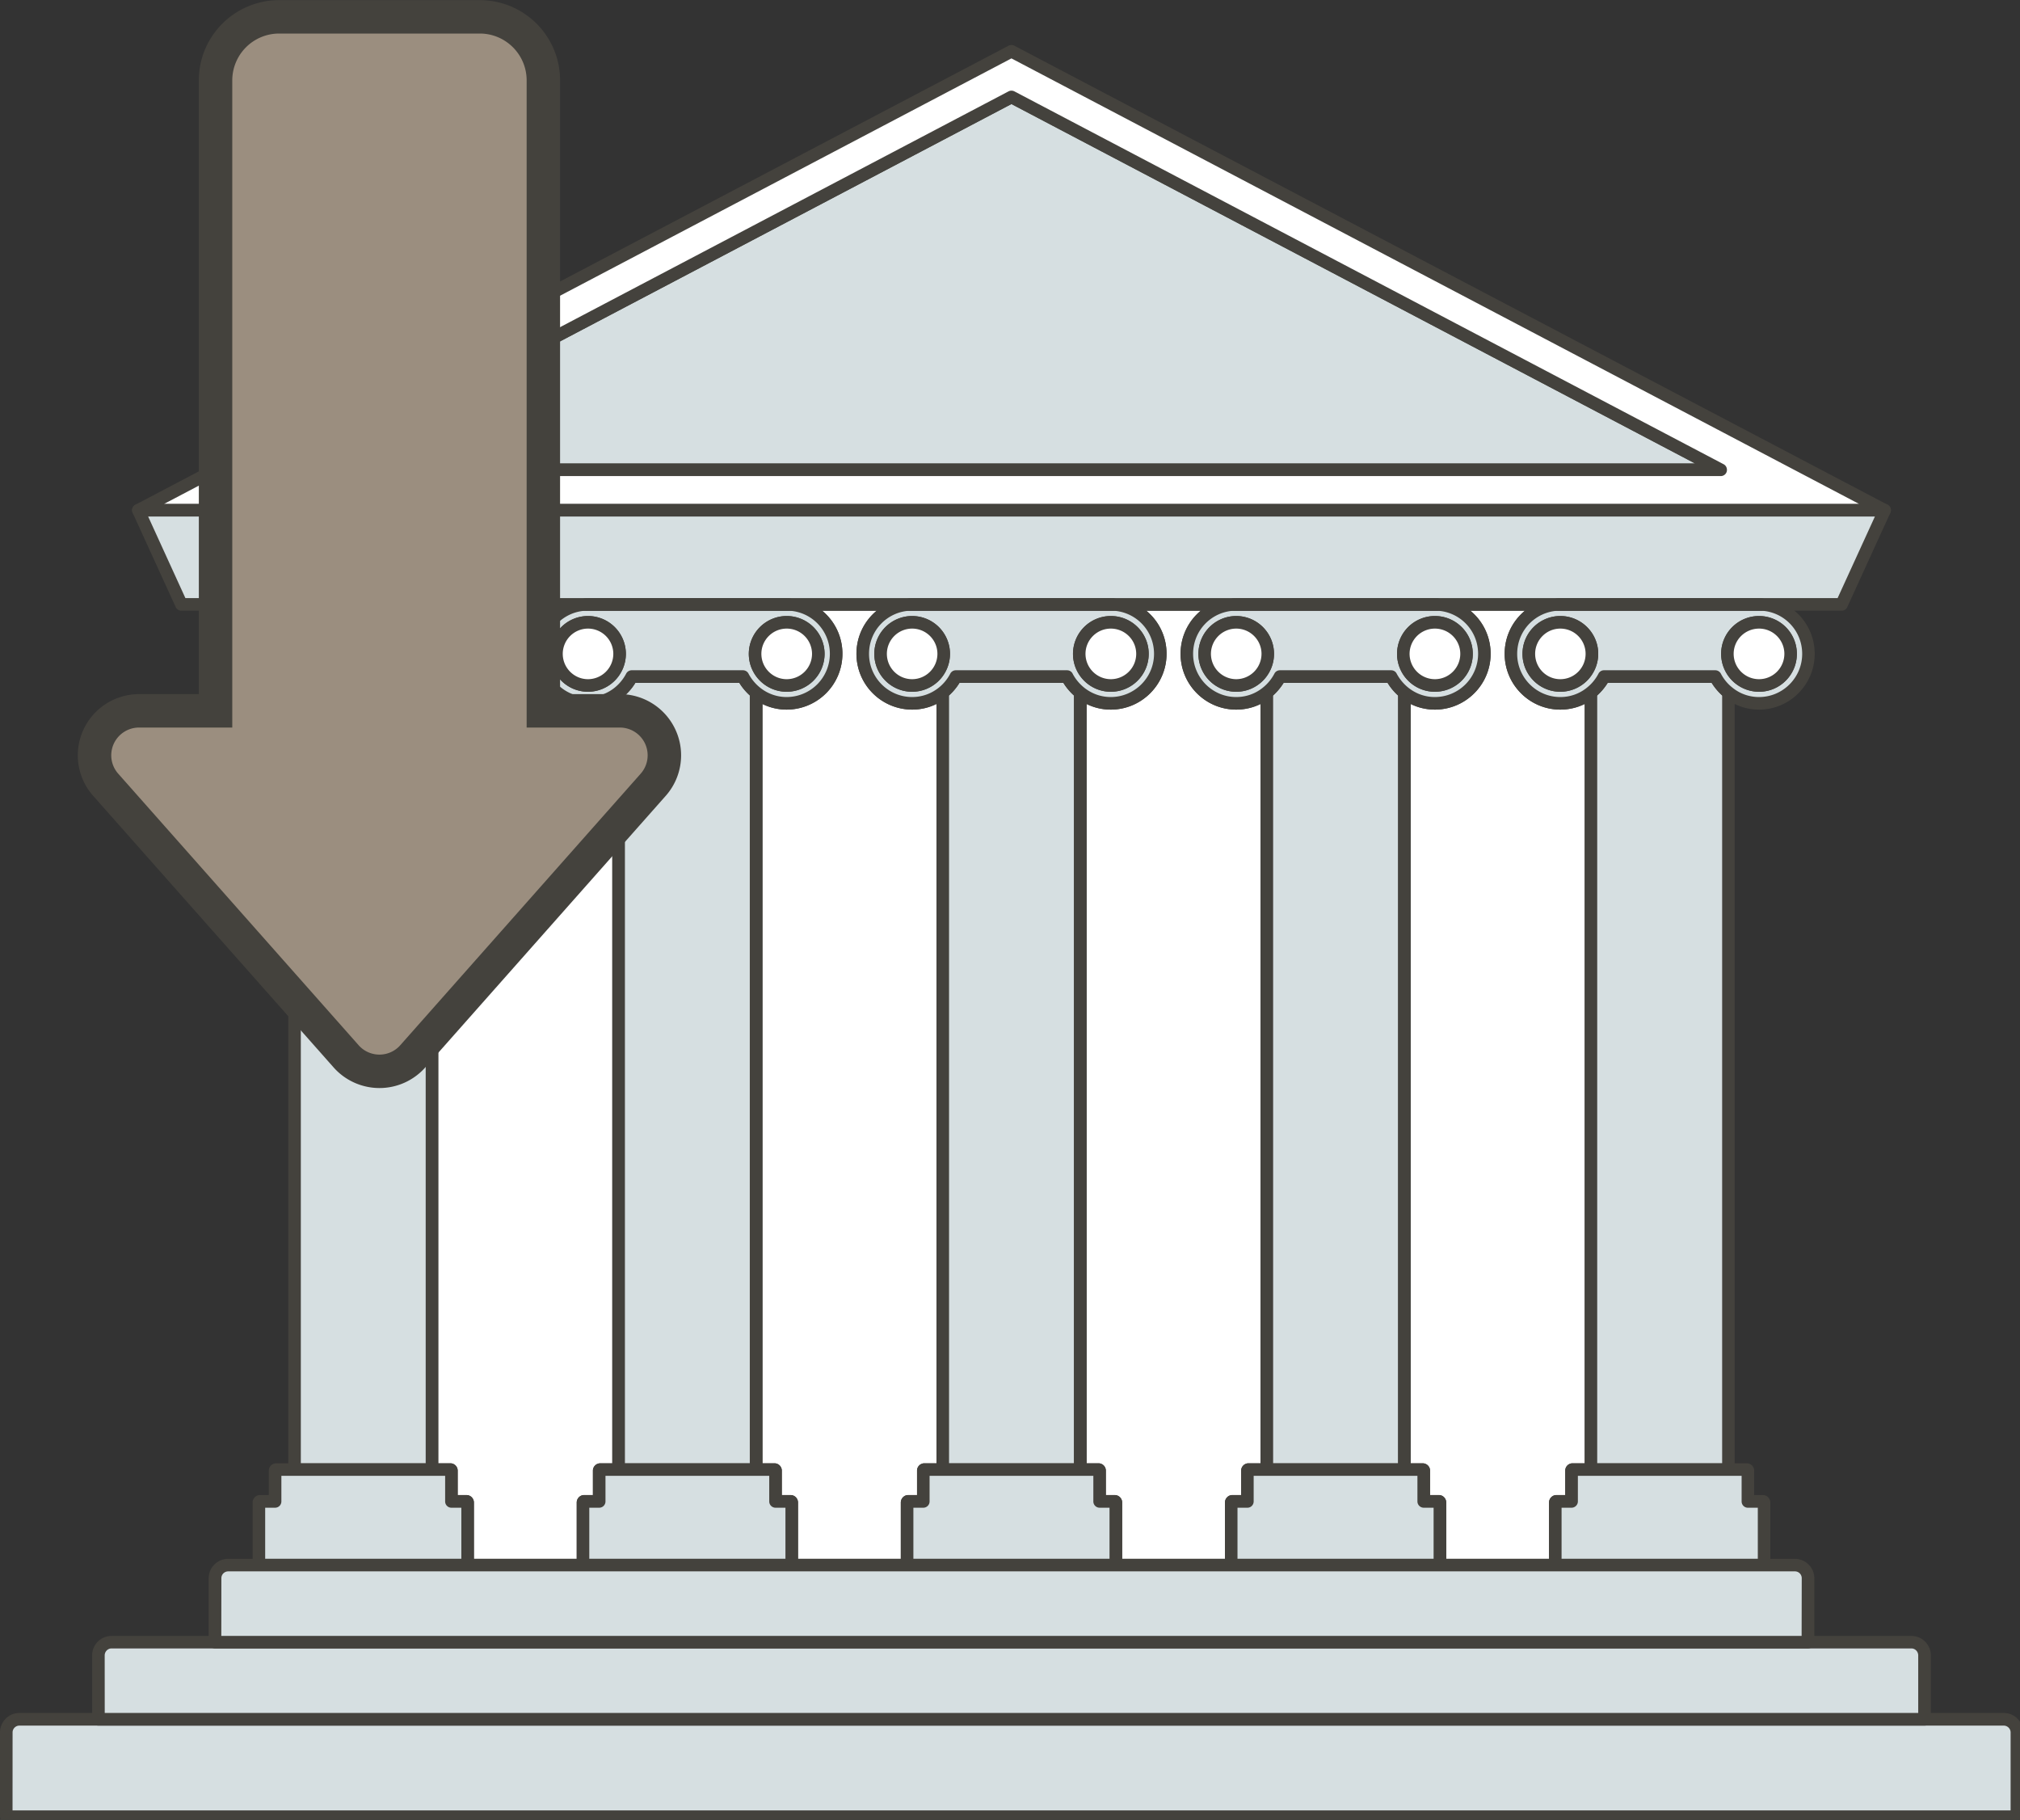 <svg xmlns="http://www.w3.org/2000/svg" xmlns:xlink="http://www.w3.org/1999/xlink" width="374.691" height="337.512" viewBox="0 0 99.137 89.3" xmlns:v="https://vecta.io/nano"><rect x="0" y="0" width="99.137" height="89.3" fill="#333333" stroke="none"/><style><![CDATA[.B{fill:#44423d}.C{fill:#fff}.D{fill:#d6dfe1}]]></style><defs><clipPath id="A"><path d="M0 331h375v21.219H0zm0 0"/></clipPath><clipPath id="B"><path d="M14.555 14.203h111.75v202.5H14.555zm0 0"/></clipPath><path id="C" d="M140.191 142.902v143.875h-25.453V142.91c1.004-.805 1.828-1.812 2.422-2.957h20.602a9.34 9.34 0 0 0 2.43 2.949"/><path id="D" d="M115.902 285.629h23.125V143.441c-.75-.672-1.41-1.461-1.941-2.324h-19.25c-.523.863-1.184 1.656-1.934 2.332zm24.289 2.32h-25.453c-.641 0-1.164-.516-1.164-1.172V142.91c0-.352.164-.687.438-.906a8.22 8.22 0 0 0 2.117-2.586 1.16 1.16 0 0 1 1.031-.629h20.602c.43 0 .828.238 1.027.625.523.992 1.262 1.887 2.129 2.582.277.223.434.555.434.906v143.875a1.16 1.16 0 0 1-1.16 1.172"/><path id="E" d="M146.215 127.758h-37.508a1.17 1.17 0 0 1-1.164-1.145 1.17 1.17 0 0 1 1.121-1.187l.398-.004h36.801l.395.004a1.17 1.17 0 0 1 1.121 1.188 1.17 1.17 0 0 1-1.164 1.145"/><path id="F" d="M86.191 127.758H48.68c-.629 0-1.148-.512-1.16-1.145s.484-1.16 1.117-1.187l.398-.004h36.801l.402.004a1.17 1.17 0 0 1 1.117 1.188 1.17 1.17 0 0 1-1.164 1.145"/><path id="G" d="M49.035 141.605c-3.227 0-5.836-2.629-5.836-5.859 0-3.223 2.609-5.836 5.836-5.836a5.84 5.84 0 0 1 5.855 5.836c0 3.23-2.609 5.859-5.855 5.859"/><path id="H" d="M49.035 131.074a4.68 4.68 0 0 0-4.672 4.672c0 2.59 2.094 4.695 4.672 4.695a4.7 4.7 0 0 0 4.691-4.695 4.69 4.69 0 0 0-4.691-4.672zm0 11.695c-3.859 0-7-3.152-7-7.023a7.01 7.01 0 0 1 7-7 7.02 7.02 0 0 1 7.02 7 7.03 7.03 0 0 1-7.02 7.023"/><path id="I" d="M85.836 131.074c-2.586 0-4.687 2.098-4.687 4.672 0 2.59 2.102 4.695 4.688 4.695a4.7 4.7 0 0 0 4.695-4.695c0-2.574-2.105-4.672-4.695-4.672zm0 11.695c-3.867 0-7.016-3.152-7.016-7.023a7.02 7.02 0 0 1 7.016-7c3.871 0 7.023 3.141 7.023 7 0 3.875-3.152 7.023-7.023 7.023"/><path id="J" d="M54.891 135.746c0 3.23-2.609 5.859-5.855 5.859-3.227 0-5.836-2.629-5.836-5.859 0-3.223 2.609-5.836 5.836-5.836a5.84 5.84 0 0 1 5.855 5.836"/><path id="K" d="M109.063 131.074a4.68 4.68 0 0 0-4.676 4.672c0 2.59 2.098 4.695 4.676 4.695a4.7 4.7 0 0 0 4.688-4.695 4.69 4.69 0 0 0-4.687-4.672zm0 11.695c-3.863 0-7.004-3.152-7.004-7.023a7.01 7.01 0 0 1 7.004-7 7.02 7.02 0 0 1 7.016 7 7.03 7.03 0 0 1-7.016 7.023"/><path id="L" d="M145.863 131.074c-2.59 0-4.691 2.098-4.691 4.672 0 2.59 2.102 4.695 4.691 4.695a4.7 4.7 0 0 0 4.691-4.695 4.69 4.69 0 0 0-4.691-4.672zm0 11.695c-3.871 0-7.02-3.152-7.02-7.023a7.02 7.02 0 0 1 7.02-7 7.02 7.02 0 0 1 7.016 7 7.03 7.03 0 0 1-7.016 7.023"/><path id="M" d="M206.234 127.758h-37.5c-.637 0-1.152-.512-1.164-1.145a1.17 1.17 0 0 1 1.117-1.187l.398-.004h36.797l.398.004c.633.027 1.148.555 1.125 1.188s-.539 1.145-1.172 1.145"/><path id="N" d="M169.086 131.074a4.68 4.68 0 0 0-4.672 4.672c0 2.59 2.094 4.695 4.672 4.695 2.586 0 4.688-2.105 4.688-4.695 0-2.574-2.102-4.672-4.687-4.672zm0 11.695c-3.859 0-7-3.152-7-7.023a7.01 7.01 0 0 1 7-7 7.02 7.02 0 0 1 7.02 7 7.03 7.03 0 0 1-7.02 7.023"/><path id="O" d="M205.883 141.605a5.88 5.88 0 0 1-5.855-5.859c0-3.223 2.648-5.836 5.855-5.836a5.85 5.85 0 0 1 5.855 5.836c0 3.23-2.625 5.859-5.855 5.859"/><path id="P" d="M205.883 131.074c-2.574 0-4.684 2.098-4.684 4.672a4.7 4.7 0 0 0 4.684 4.695c2.598 0 4.707-2.105 4.707-4.695 0-2.574-2.109-4.672-4.707-4.672zm0 11.695c-3.863 0-7-3.152-7-7.023a7.01 7.01 0 0 1 7-7c3.887 0 7.023 3.141 7.023 7 0 3.875-3.137 7.023-7.023 7.023"/><path id="Q" d="M211.738 135.746c0 3.23-2.625 5.859-5.855 5.859a5.88 5.88 0 0 1-5.855-5.859c0-3.223 2.648-5.836 5.855-5.836a5.85 5.85 0 0 1 5.855 5.836"/><path id="R" d="M266.277 127.758h-37.516c-.633 0-1.148-.512-1.172-1.145 0-.633.492-1.16 1.125-1.187l.398-.004h36.789l.398.004c.633.027 1.148.555 1.125 1.188 0 .633-.516 1.145-1.148 1.145"/><path id="S" d="M229.113 131.074a4.69 4.69 0 0 0-4.684 4.672 4.7 4.7 0 0 0 4.684 4.695 4.7 4.7 0 0 0 4.684-4.695c0-2.574-2.109-4.672-4.684-4.672zm0 11.695c-3.863 0-7.004-3.152-7.004-7.023a7.01 7.01 0 0 1 7.004-7 7.01 7.01 0 0 1 7 7c0 3.875-3.137 7.023-7 7.023"/><path id="T" d="M265.902 131.074a4.69 4.69 0 0 0-4.684 4.672 4.7 4.7 0 0 0 4.684 4.695c2.598 0 4.707-2.105 4.707-4.695 0-2.574-2.109-4.672-4.707-4.672zm0 11.695c-3.863 0-7.004-3.152-7.004-7.023a7.01 7.01 0 0 1 7.004-7c3.887 0 7.023 3.141 7.023 7 0 3.875-3.137 7.023-7.023 7.023"/><path id="U" d="M326.297 127.758h-37.516c-.633 0-1.148-.512-1.172-1.145 0-.633.492-1.16 1.125-1.187l.398-.004h36.813l.398.004c.629.027 1.121.555 1.098 1.188 0 .633-.516 1.145-1.145 1.145"/><path id="V" d="M289.133 131.074c-2.578 0-4.66 2.098-4.66 4.672 0 2.59 2.082 4.695 4.66 4.695 2.598 0 4.684-2.105 4.684-4.695 0-2.574-2.086-4.672-4.684-4.672zm0 11.695c-3.863 0-7.004-3.152-7.004-7.023a7.01 7.01 0 0 1 7.004-7c3.863 0 7.023 3.141 7.023 7a7.04 7.04 0 0 1-7.023 7.023"/><path id="W" d="M325.945 131.074c-2.602 0-4.707 2.098-4.707 4.672 0 2.59 2.105 4.695 4.707 4.695a4.7 4.7 0 0 0 4.684-4.695c0-2.574-2.109-4.672-4.684-4.672zm0 11.695a7.03 7.03 0 0 1-7.027-7.023c0-3.859 3.141-7 7.027-7a7.01 7.01 0 0 1 7 7c0 3.875-3.137 7.023-7 7.023"/></defs><g transform="matrix(.265 0 0 .265 -.044 -3.891)"><path d="M86.191 126.59H67.438v-.004l18.754.004" class="C"/><path d="M86.191 127.758H67.438c-.641 0-1.16-.523-1.16-1.168s.52-1.168 1.16-1.168h18.398l.402.004a1.17 1.17 0 0 1 1.117 1.188 1.17 1.17 0 0 1-1.164 1.145" class="B"/><path d="M114.738 142.91v143.867h-3.402c-.105 0-.199.094-.199.211v5.691h-2.801c-.109 0-.199.094-.199.211v11.574H86.77v-11.574c0-.117-.09-.211-.203-.211h-2.801v-5.691c0-.117-.086-.211-.195-.211h-3.406V142.906c1.559 1.25 3.523 2.004 5.672 2.004a9.16 9.16 0 0 0 9.16-9.164 9.18 9.18 0 0 0-8.805-9.156h22.516c-4.887.188-8.785 4.223-8.785 9.156 0 5.074 4.086 9.164 9.137 9.164 2.16 0 4.129-.754 5.68-2" class="C"/><path d="M87.934 303.32h19.039v-10.43c0-.75.613-1.383 1.363-1.383h1.637v-4.52c0-.75.613-1.359 1.367-1.359h2.234V145.027c-1.391.688-2.922 1.047-4.512 1.047a10.33 10.33 0 0 1-10.305-10.328c0-3.223 1.453-6.098 3.754-7.988H92.398a10.29 10.29 0 0 1 3.762 7.988 10.34 10.34 0 0 1-10.324 10.328 10.11 10.11 0 0 1-4.508-1.051v140.605h2.242a1.36 1.36 0 0 1 1.359 1.359v4.52h1.637c.754 0 1.367.633 1.367 1.383zm20.203 2.316H86.77c-.641 0-1.164-.516-1.164-1.172v-10.613h-1.84a1.16 1.16 0 0 1-1.16-1.172v-4.73h-2.441a1.16 1.16 0 0 1-1.16-1.172V142.906a1.16 1.16 0 0 1 .66-1.051c.402-.191.883-.137 1.23.145 1.426 1.141 3.137 1.746 4.941 1.746a8.01 8.01 0 0 0 7.996-8 7.97 7.97 0 0 0-7.684-7.992c-.633-.023-1.133-.551-1.121-1.187a1.17 1.17 0 0 1 1.164-1.141h22.516c.637 0 1.152.512 1.164 1.141.012.637-.484 1.164-1.121 1.188-4.297.164-7.664 3.676-7.664 7.992 0 4.41 3.574 8 7.977 8a7.82 7.82 0 0 0 4.949-1.742c.348-.281.828-.34 1.23-.145a1.17 1.17 0 0 1 .66 1.051v143.867a1.16 1.16 0 0 1-1.164 1.172h-2.437v4.73a1.16 1.16 0 0 1-1.164 1.172h-1.836v10.613a1.16 1.16 0 0 1-1.164 1.172" class="B"/><path d="M174.766 142.906v143.871h-3.402c-.113 0-.203.094-.203.211v5.691h-2.801c-.109 0-.199.094-.199.211v11.574h-21.367v-11.574c0-.117-.09-.211-.199-.211h-2.801v-5.691c0-.117-.09-.211-.199-.211h-3.402V142.902a8.99 8.99 0 0 0 5.672 2.008c5.051 0 9.156-4.09 9.156-9.164 0-4.934-3.918-8.969-8.805-9.156h22.52c-4.887.188-8.789 4.223-8.789 9.156 0 5.074 4.09 9.164 9.141 9.164 2.16 0 4.129-.754 5.68-2.004" class="C"/><path d="M147.957 303.32h19.039v-10.43c0-.75.613-1.383 1.363-1.383H170v-4.52a1.36 1.36 0 0 1 1.363-1.359h2.238V145.027c-1.395.688-2.922 1.047-4.516 1.047a10.33 10.33 0 0 1-10.305-10.328 10.3 10.3 0 0 1 3.758-7.988h-10.117a10.29 10.29 0 0 1 3.762 7.988 10.34 10.34 0 0 1-10.32 10.328 10.1 10.1 0 0 1-4.512-1.051v140.605h2.242c.75 0 1.363.609 1.363 1.359v4.52h1.637c.75 0 1.363.633 1.363 1.383zm20.203 2.316h-21.367a1.16 1.16 0 0 1-1.164-1.172v-10.613h-1.836a1.16 1.16 0 0 1-1.164-1.172v-4.73h-2.437a1.16 1.16 0 0 1-1.164-1.172V142.902c0-.445.258-.852.66-1.047a1.17 1.17 0 0 1 1.234.141c1.418 1.145 3.129 1.75 4.941 1.75a8.01 8.01 0 0 0 7.992-8 7.97 7.97 0 0 0-7.684-7.992c-.633-.023-1.133-.551-1.121-1.187a1.17 1.17 0 0 1 1.164-1.141h22.52a1.17 1.17 0 0 1 1.164 1.141c.012.637-.484 1.164-1.121 1.188-4.301.164-7.668 3.676-7.668 7.992 0 4.41 3.578 8 7.977 8 1.816 0 3.531-.605 4.953-1.746.348-.281.824-.336 1.23-.145a1.17 1.17 0 0 1 .66 1.051v143.871c0 .656-.523 1.172-1.164 1.172h-2.441v4.73a1.16 1.16 0 0 1-1.164 1.172h-1.836v10.613a1.16 1.16 0 0 1-1.164 1.172" class="B"/><use xlink:href="#C" class="C"/><use xlink:href="#D" class="B"/><path d="M146.215 126.59h-37.508l.352-.004 37.156.004" class="C"/><use xlink:href="#E" class="B"/><path d="M234.781 142.906v143.871h-3.398c-.117 0-.187.094-.187.211v5.691h-2.809a.21.21 0 0 0-.211.211v11.574H206.82v-11.574a.21.21 0 0 0-.211-.211h-2.789v-5.691a.21.21 0 0 0-.211-.211h-3.395V142.906c1.547 1.25 3.512 2.004 5.668 2.004 5.059 0 9.156-4.09 9.156-9.164a9.17 9.17 0 0 0-8.805-9.156h22.527a9.17 9.17 0 0 0-8.805 9.156c0 5.074 4.098 9.164 9.156 9.164 2.152 0 4.121-.754 5.668-2.004" class="C"/><path d="M207.992 303.32h19.035v-10.43c0-.75.609-1.383 1.359-1.383h1.641v-4.52a1.36 1.36 0 0 1 1.355-1.359h2.25V145.027a10.21 10.21 0 0 1-4.52 1.047c-5.691 0-10.305-4.633-10.305-10.328 0-3.223 1.453-6.098 3.746-7.988h-10.113a10.26 10.26 0 0 1 3.77 7.988c0 5.695-4.637 10.328-10.328 10.328-1.594 0-3.113-.359-4.496-1.051v140.605h2.223a1.36 1.36 0 0 1 1.359 1.359v4.52h1.641c.773 0 1.383.633 1.383 1.383zm20.184 2.316H206.82c-.633 0-1.172-.516-1.172-1.172v-10.613h-1.828a1.16 1.16 0 0 1-1.168-1.172v-4.73h-2.437c-.633 0-1.172-.516-1.172-1.172V142.906a1.17 1.17 0 0 1 .656-1.051 1.18 1.18 0 0 1 1.242.145c1.43 1.141 3.137 1.746 4.941 1.746 4.402 0 8.008-3.59 8.008-8 0-4.316-3.395-7.828-7.703-7.992a1.14 1.14 0 0 1-1.102-1.187c0-.629.516-1.141 1.148-1.141h22.527c.633 0 1.148.512 1.148 1.141a1.14 1.14 0 0 1-1.102 1.188c-4.309.164-7.68 3.676-7.68 7.992 0 4.41 3.582 8 7.984 8 1.824 0 3.535-.605 4.941-1.746.352-.281.844-.336 1.242-.145s.652.602.652 1.051v143.871c0 .656-.512 1.172-1.168 1.172h-2.437v4.73c0 .656-.516 1.172-1.148 1.172h-1.848v10.613a1.16 1.16 0 0 1-1.172 1.172" class="B"/><path d="M205.883 126.586h-36.797l-.352.004h37.5l-.352-.004zm-8.102 13.367h-20.598c-.59 1.145-1.422 2.152-2.418 2.953v143.871h25.449V142.906a9.42 9.42 0 0 1-2.434-2.953" class="C"/><path d="M206.234 127.758h-37.5c-.637 0-1.152-.512-1.164-1.145a1.17 1.17 0 0 1 1.117-1.187l.398-.004h36.797l.398.004c.633.027 1.148.555 1.125 1.188s-.539 1.145-1.172 1.145zM175.93 285.629h23.113V143.445a10.93 10.93 0 0 1-1.941-2.328h-19.238c-.527.863-1.184 1.652-1.934 2.328zm24.285 2.32h-25.449c-.641 0-1.164-.516-1.164-1.172V142.906c0-.352.16-.687.438-.906a8.09 8.09 0 0 0 2.113-2.582 1.16 1.16 0 0 1 1.031-.629h20.598c.445 0 .844.242 1.031.625.512.988 1.262 1.883 2.129 2.586a1.15 1.15 0 0 1 .445.906v143.871c0 .656-.539 1.172-1.172 1.172" class="B"/><path d="M294.824 142.906v143.871h-3.422c-.094 0-.187.094-.187.211v5.691h-2.809c-.117 0-.187.094-.187.211v11.574H266.84v-11.574c0-.117-.094-.211-.187-.211h-2.812v-5.691a.21.21 0 0 0-.211-.211h-3.395V142.902c1.57 1.254 3.512 2.008 5.668 2.008 5.059 0 9.156-4.09 9.156-9.164 0-4.934-3.91-8.969-8.781-9.156h22.504c-4.895.188-8.781 4.223-8.781 9.156 0 5.074 4.074 9.164 9.133 9.164 2.152 0 4.121-.754 5.691-2.004" class="C"/><path d="M268.008 303.32h19.039v-10.43c0-.75.609-1.383 1.359-1.383h1.641v-4.52c0-.75.605-1.359 1.355-1.359h2.25V145.027c-1.383.688-2.93 1.047-4.52 1.047-5.668 0-10.305-4.633-10.305-10.328a10.26 10.26 0 0 1 3.77-7.988h-10.141c2.32 1.891 3.773 4.766 3.773 7.988 0 5.695-4.637 10.328-10.328 10.328a10.06 10.06 0 0 1-4.496-1.051v140.605h2.223c.773 0 1.383.609 1.383 1.359v4.52h1.641c.75 0 1.355.633 1.355 1.383zm20.211 2.316H266.84c-.633 0-1.172-.516-1.172-1.172v-10.613h-1.828a1.17 1.17 0 0 1-1.168-1.172v-4.73h-2.437c-.633 0-1.172-.516-1.172-1.172V142.902c0-.445.281-.852.68-1.047s.867-.141 1.219.141c1.43 1.145 3.137 1.75 4.941 1.75a8.01 8.01 0 0 0 8.008-8c0-4.316-3.371-7.828-7.68-7.992-.656-.023-1.148-.551-1.125-1.187 0-.629.516-1.141 1.172-1.141h22.504c.633 0 1.148.512 1.172 1.141 0 .637-.492 1.164-1.125 1.188a7.97 7.97 0 0 0-7.684 7.992c0 4.41 3.586 8 7.988 8 1.824 0 3.535-.605 4.941-1.746a1.18 1.18 0 0 1 1.238-.145 1.17 1.17 0 0 1 .656 1.051v143.871c0 .656-.516 1.172-1.148 1.172h-2.434v4.73c0 .656-.539 1.172-1.172 1.172h-1.848v10.613c0 .656-.516 1.172-1.148 1.172" class="B"/><path d="M265.902 126.586h-36.789l-.352.004h37.516l-.375-.004zm-8.102 13.367h-20.586a9.43 9.43 0 0 1-2.434 2.953v143.871h25.453V142.902a9.68 9.68 0 0 1-2.434-2.949" class="C"/><path d="M266.277 127.758h-37.516c-.633 0-1.148-.512-1.172-1.145 0-.633.492-1.16 1.125-1.187l.398-.004h36.789l.398.004c.633.027 1.148.555 1.125 1.188 0 .633-.516 1.145-1.148 1.145zm-30.328 157.871h23.113V143.441a10.16 10.16 0 0 1-1.918-2.324h-19.25c-.539.863-1.195 1.656-1.945 2.328zm24.285 2.32h-25.453c-.633 0-1.148-.516-1.148-1.172V142.906c0-.352.141-.687.422-.906.867-.695 1.59-1.59 2.129-2.586.188-.383.586-.625 1.031-.625h20.586c.445 0 .84.238 1.027.625a8.54 8.54 0 0 0 2.133 2.582c.281.223.445.555.445.906v143.875a1.16 1.16 0 0 1-1.172 1.172" class="B"/><path d="M313.18 126.59h-24.398l.352-.004 24.047.004" class="C"/><path d="M313.18 127.758h-24.398c-.633 0-1.148-.512-1.172-1.145 0-.633.492-1.16 1.125-1.187l.398-.004h24.047c.633 0 1.148.52 1.148 1.164s-.516 1.172-1.148 1.172" class="B"/><path d="M371.258 333.027H3.742c-1.332 0-2.418 1.078-2.418 2.438v15.582H373.66v-15.582c0-1.359-1.074-2.437-2.41-2.437" class="D"/><g clip-path="url(#A)" class="B"><path d="M2.488 349.898h370.043v-14.434c0-.703-.586-1.266-1.266-1.266H3.754a1.26 1.26 0 0 0-1.258 1.266zm371.191 2.32H1.34c-.652 0-1.172-.516-1.172-1.172v-15.582c0-1.992 1.613-3.609 3.594-3.609h367.516c1.965 0 3.582 1.617 3.582 3.609v15.582a1.16 1.16 0 0 1-1.172 1.172"/></g><path d="M80.164 142.906v143.871H54.715V142.91c1-.805 1.828-1.812 2.422-2.957h20.598a9.46 9.46 0 0 0 2.43 2.953" class="D"/><path d="M55.879 285.629h23.125V143.445a10.4 10.4 0 0 1-1.945-2.328H57.816c-.531.863-1.187 1.652-1.937 2.332zm24.285 2.32H54.715a1.16 1.16 0 0 1-1.164-1.172V142.91c0-.352.16-.687.438-.906.871-.703 1.602-1.594 2.117-2.586a1.16 1.16 0 0 1 1.031-.629h20.598a1.17 1.17 0 0 1 1.031.625c.52.988 1.258 1.883 2.133 2.586a1.16 1.16 0 0 1 .43.906v143.871a1.16 1.16 0 0 1-1.164 1.172" class="B"/><path d="M86.77 292.891v11.574H48.113v-11.574c0-.117.09-.211.199-.211h2.801v-5.691c0-.117.09-.211.203-.211H83.57c.109 0 .195.094.195.211v5.691h2.801c.113 0 .203.094.203.211" class="D"/><path d="M49.277 303.32h36.328v-9.469h-1.84a1.16 1.16 0 0 1-1.16-1.172v-4.73H52.277v4.73a1.16 1.16 0 0 1-1.164 1.172h-1.836zm37.492 2.316H48.113a1.16 1.16 0 0 1-1.164-1.172v-11.574c0-.75.609-1.383 1.363-1.383h1.637v-4.52c0-.75.613-1.359 1.367-1.359H83.57a1.36 1.36 0 0 1 1.359 1.359v4.52h1.637c.754 0 1.367.633 1.367 1.383v11.574c0 .656-.523 1.172-1.164 1.172" class="B"/><path d="M85.836 126.586H49.035l-.355.004h37.512" class="C"/><use xlink:href="#F" class="B"/><path d="M86.191 126.59H48.68c-4.883.188-8.781 4.223-8.781 9.156 0 5.074 4.086 9.164 9.137 9.164 2.16 0 4.129-.754 5.68-2 1-.805 1.828-1.812 2.422-2.957h20.598a9.46 9.46 0 0 0 2.43 2.953c1.559 1.25 3.523 2.004 5.672 2.004a9.16 9.16 0 0 0 9.16-9.164 9.18 9.18 0 0 0-8.805-9.156" class="D"/><path d="M57.137 138.789h20.598a1.17 1.17 0 0 1 1.031.625c.52.988 1.258 1.883 2.133 2.586 1.422 1.141 3.133 1.746 4.938 1.746a8.01 8.01 0 0 0 7.996-8c0-4.309-3.363-7.816-7.66-7.988H48.703c-4.285.172-7.641 3.68-7.641 7.988 0 4.41 3.574 8 7.973 8 1.82 0 3.531-.602 4.949-1.742a8.17 8.17 0 0 0 2.121-2.586 1.16 1.16 0 0 1 1.031-.629zm28.699 7.285c-2.34 0-4.555-.781-6.395-2.258-.953-.762-1.75-1.668-2.383-2.699H57.816c-.629 1.027-1.437 1.949-2.375 2.699-1.836 1.477-4.051 2.258-6.406 2.258-5.68 0-10.301-4.633-10.301-10.328 0-5.574 4.352-10.105 9.906-10.32h37.594c5.566.215 9.926 4.746 9.926 10.32a10.34 10.34 0 0 1-10.324 10.328" class="B"/><use xlink:href="#G" class="D"/><use xlink:href="#H" class="B"/><path d="M85.836 141.605c-3.223 0-5.852-2.629-5.852-5.859 0-3.223 2.629-5.836 5.852-5.836s5.859 2.613 5.859 5.836a5.87 5.87 0 0 1-5.859 5.859" class="D"/><use xlink:href="#I" class="B"/><use xlink:href="#J" class="C"/><use xlink:href="#H" class="B"/><path d="M91.695 135.746a5.87 5.87 0 0 1-5.859 5.859c-3.223 0-5.852-2.629-5.852-5.859 0-3.223 2.629-5.836 5.852-5.836s5.859 2.613 5.859 5.836" class="C"/><use xlink:href="#I" class="B"/><use xlink:href="#C" class="D"/><use xlink:href="#D" class="B"/><path d="M146.793 292.891v11.574h-38.656v-11.574c0-.117.09-.211.199-.211h2.801v-5.691c0-.117.094-.211.199-.211h32.258c.109 0 .199.094.199.211v5.691h2.801c.109 0 .195.094.195.211" class="D"/><path d="M109.301 303.32h36.328v-9.469h-1.836a1.16 1.16 0 0 1-1.164-1.172v-4.73h-30.328v4.73a1.16 1.16 0 0 1-1.164 1.172h-1.836zm37.492 2.316h-38.656c-.641 0-1.164-.516-1.164-1.172v-11.574c0-.75.613-1.383 1.363-1.383h1.637v-4.52c0-.75.613-1.359 1.367-1.359h32.254c.75 0 1.363.609 1.363 1.359v4.52h1.637c.75 0 1.363.633 1.363 1.383v11.574c0 .656-.523 1.172-1.164 1.172" class="B"/><path d="M145.863 126.586h-36.805l-.352.004h37.508" class="C"/><use xlink:href="#E" class="B"/><path d="M146.215 126.59h-37.508c-4.887.188-8.785 4.223-8.785 9.156 0 5.074 4.086 9.164 9.137 9.164 2.16 0 4.129-.754 5.68-2 1.004-.805 1.828-1.812 2.422-2.957h20.602a9.34 9.34 0 0 0 2.43 2.949 8.99 8.99 0 0 0 5.672 2.008c5.051 0 9.156-4.09 9.156-9.164 0-4.934-3.918-8.969-8.805-9.156" class="D"/><path d="M117.16 138.789h20.602c.43 0 .828.238 1.027.625.523.992 1.262 1.887 2.129 2.582a7.81 7.81 0 0 0 4.945 1.75 8.01 8.01 0 0 0 7.992-8c0-4.309-3.363-7.816-7.66-7.988H108.73c-4.289.172-7.645 3.68-7.645 7.988 0 4.41 3.574 8 7.977 8a7.82 7.82 0 0 0 4.949-1.742 8.22 8.22 0 0 0 2.117-2.586 1.16 1.16 0 0 1 1.031-.629zm28.703 7.285c-2.352 0-4.562-.781-6.402-2.262-.93-.746-1.742-1.668-2.375-2.695h-19.25c-.625 1.027-1.434 1.949-2.367 2.699-1.836 1.477-4.051 2.258-6.406 2.258a10.33 10.33 0 0 1-10.305-10.328c0-5.574 4.352-10.105 9.906-10.32h37.594c5.566.215 9.926 4.746 9.926 10.32a10.34 10.34 0 0 1-10.32 10.328" class="B"/><use xlink:href="#G" x="60.024" class="D"/><use xlink:href="#K" class="B"/><path d="M145.863 141.605a5.87 5.87 0 0 1-5.855-5.859c0-3.223 2.629-5.836 5.855-5.836s5.855 2.613 5.855 5.836a5.87 5.87 0 0 1-5.855 5.859" class="D"/><use xlink:href="#L" class="B"/><path d="M151.719 135.746a5.87 5.87 0 0 1-5.855 5.859 5.87 5.87 0 0 1-5.855-5.859c0-3.223 2.629-5.836 5.855-5.836s5.855 2.613 5.855 5.836" class="C"/><use xlink:href="#L" class="B"/><use xlink:href="#J" x="60.023" class="C"/><use xlink:href="#K" class="B"/><path d="M200.215 142.906v143.871h-25.449V142.906c.996-.801 1.828-1.809 2.418-2.953h20.598a9.42 9.42 0 0 0 2.434 2.953" class="D"/><path d="M175.93 285.629h23.113V143.445a10.93 10.93 0 0 1-1.941-2.328h-19.238c-.527.863-1.184 1.652-1.934 2.328zm24.285 2.32h-25.449c-.641 0-1.164-.516-1.164-1.172V142.906c0-.352.16-.687.438-.906a8.09 8.09 0 0 0 2.113-2.582 1.16 1.16 0 0 1 1.031-.629h20.598c.445 0 .844.242 1.031.625.512.988 1.262 1.883 2.129 2.586a1.15 1.15 0 0 1 .445.906v143.871c0 .656-.539 1.172-1.172 1.172" class="B"/><path d="M206.82 292.891v11.574h-38.66v-11.574c0-.117.09-.211.199-.211h2.801v-5.691c0-.117.09-.211.203-.211h32.246a.21.21 0 0 1 .211.211v5.691h2.789a.21.21 0 0 1 .211.211" class="D"/><path d="M169.324 303.32h36.324v-9.469h-1.828a1.16 1.16 0 0 1-1.168-1.172v-4.73h-30.328v4.73a1.16 1.16 0 0 1-1.164 1.172h-1.836zm37.496 2.316h-38.66c-.641 0-1.164-.516-1.164-1.172v-11.574c0-.75.613-1.383 1.363-1.383H170v-4.52a1.36 1.36 0 0 1 1.363-1.359h32.246a1.36 1.36 0 0 1 1.359 1.359v4.52h1.641c.773 0 1.383.633 1.383 1.383v11.574c0 .656-.539 1.172-1.172 1.172" class="B"/><path d="M205.883 126.586h-36.797l-.352.004h37.5" class="C"/><use xlink:href="#M" class="B"/><path d="M206.234 126.59h-37.5c-4.887.188-8.789 4.223-8.789 9.156 0 5.074 4.09 9.164 9.141 9.164 2.16 0 4.129-.754 5.68-2.004.996-.801 1.828-1.809 2.418-2.953h20.598a9.42 9.42 0 0 0 2.434 2.953c1.547 1.25 3.512 2.004 5.668 2.004 5.059 0 9.156-4.09 9.156-9.164a9.17 9.17 0 0 0-8.805-9.156" class="D"/><path d="M177.184 138.789h20.598c.445 0 .844.242 1.031.625.512.988 1.262 1.883 2.129 2.586 1.43 1.141 3.137 1.746 4.941 1.746 4.402 0 8.008-3.59 8.008-8 0-4.309-3.371-7.816-7.68-7.988h-37.453c-4.293.172-7.648 3.68-7.648 7.988 0 4.41 3.578 8 7.977 8 1.816 0 3.531-.605 4.953-1.746a8.09 8.09 0 0 0 2.113-2.582 1.16 1.16 0 0 1 1.031-.629zm28.699 7.285c-2.344 0-4.543-.781-6.395-2.258-.957-.762-1.754-1.668-2.387-2.699h-19.238a10.52 10.52 0 0 1-2.371 2.699c-1.836 1.477-4.051 2.258-6.406 2.258a10.33 10.33 0 0 1-10.305-10.328c0-5.574 4.352-10.105 9.906-10.32h37.594a10.29 10.29 0 0 1 9.93 10.32c0 5.695-4.637 10.328-10.328 10.328" class="B"/><path d="M169.086 141.605c-3.227 0-5.836-2.629-5.836-5.859 0-3.223 2.609-5.836 5.836-5.836 3.242 0 5.852 2.613 5.852 5.836 0 3.23-2.609 5.859-5.852 5.859" class="D"/><use xlink:href="#N" class="B"/><use xlink:href="#O" class="D"/><use xlink:href="#P" class="B"/><path d="M174.938 135.746c0 3.23-2.609 5.859-5.852 5.859-3.227 0-5.836-2.629-5.836-5.859 0-3.223 2.609-5.836 5.836-5.836 3.242 0 5.852 2.613 5.852 5.836" class="C"/><use xlink:href="#N" class="B"/><use xlink:href="#Q" class="C"/><use xlink:href="#P" class="B"/><path d="M260.234 142.902v143.875h-25.453V142.906a9.43 9.43 0 0 0 2.434-2.953h20.586a9.68 9.68 0 0 0 2.434 2.949" class="D"/><path d="M235.949 285.629h23.113V143.441a10.16 10.16 0 0 1-1.918-2.324h-19.25c-.539.863-1.195 1.656-1.945 2.328zm24.285 2.32h-25.453c-.633 0-1.148-.516-1.148-1.172V142.906c0-.352.141-.687.422-.906a8.17 8.17 0 0 0 2.129-2.586c.188-.383.586-.625 1.031-.625h20.586c.445 0 .84.238 1.027.625a8.54 8.54 0 0 0 2.133 2.582c.281.223.445.555.445.906v143.875a1.16 1.16 0 0 1-1.172 1.172" class="B"/><path d="M266.84 292.891v11.574h-38.664v-11.574a.21.21 0 0 1 .211-.211h2.809v-5.691c0-.117.07-.211.188-.211h32.246a.21.21 0 0 1 .211.211v5.691h2.813c.094 0 .188.094.188.211" class="D"/><path d="M229.348 303.32h36.32v-9.469h-1.828a1.17 1.17 0 0 1-1.168-1.172v-4.73h-30.328v4.73c0 .656-.516 1.172-1.148 1.172h-1.848zm37.492 2.316h-38.664c-.633 0-1.148-.516-1.148-1.172v-11.574c0-.75.609-1.383 1.359-1.383h1.641v-4.52a1.36 1.36 0 0 1 1.355-1.359h32.246c.773 0 1.383.609 1.383 1.359v4.52h1.641c.75 0 1.355.633 1.355 1.383v11.574a1.16 1.16 0 0 1-1.168 1.172" class="B"/><path d="M265.902 126.586h-36.789l-.352.004h37.516" class="C"/><use xlink:href="#R" class="B"/><path d="M266.277 126.59h-37.516a9.17 9.17 0 0 0-8.805 9.156c0 5.074 4.098 9.164 9.156 9.164 2.152 0 4.121-.754 5.668-2.004a9.43 9.43 0 0 0 2.434-2.953h20.586a9.68 9.68 0 0 0 2.434 2.949c1.57 1.254 3.512 2.008 5.668 2.008 5.059 0 9.156-4.09 9.156-9.164 0-4.934-3.91-8.969-8.781-9.156" class="D"/><path d="M237.215 138.789h20.586c.445 0 .84.238 1.027.625a8.54 8.54 0 0 0 2.133 2.582c1.43 1.145 3.137 1.75 4.941 1.75a8.01 8.01 0 0 0 8.008-8c0-4.309-3.371-7.816-7.68-7.988h-37.445a7.97 7.97 0 0 0-7.656 7.988c0 4.41 3.582 8 7.984 8 1.824 0 3.535-.605 4.941-1.746a8.17 8.17 0 0 0 2.129-2.586c.188-.383.586-.625 1.031-.625zm28.687 7.285c-2.344 0-4.543-.781-6.395-2.262-.937-.746-1.73-1.668-2.363-2.695h-19.25a10.97 10.97 0 0 1-2.367 2.699c-1.848 1.477-4.051 2.258-6.414 2.258-5.691 0-10.305-4.633-10.305-10.328 0-5.574 4.355-10.105 9.906-10.32h37.586a10.29 10.29 0 0 1 9.93 10.32c0 5.695-4.637 10.328-10.328 10.328" class="B"/><path d="M229.113 141.605c-3.23 0-5.832-2.629-5.832-5.859a5.83 5.83 0 0 1 5.832-5.836 5.85 5.85 0 0 1 5.855 5.836c0 3.23-2.625 5.859-5.855 5.859" class="D"/><use xlink:href="#S" class="B"/><use xlink:href="#O" x="60.019" class="D"/><use xlink:href="#T" class="B"/><path d="M234.969 135.746c0 3.23-2.625 5.859-5.855 5.859s-5.832-2.629-5.832-5.859a5.83 5.83 0 0 1 5.832-5.836 5.85 5.85 0 0 1 5.855 5.836" class="C"/><use xlink:href="#S" class="B"/><use xlink:href="#Q" x="60.02" class="C"/><use xlink:href="#T" class="B"/><path d="M320.254 142.902v143.875h-25.43V142.906c.98-.801 1.824-1.809 2.41-2.953h20.605c.586 1.141 1.43 2.148 2.414 2.949" class="D"/><path d="M295.969 285.629h23.137V143.441c-.75-.672-1.402-1.461-1.941-2.324h-19.25a10.93 10.93 0 0 1-1.945 2.328zm24.285 2.32h-25.43a1.16 1.16 0 0 1-1.172-1.172V142.906a1.15 1.15 0 0 1 .445-.906c.863-.699 1.59-1.59 2.105-2.582.211-.387.609-.629 1.031-.629h20.605c.422 0 .82.238 1.031.625.516.992 1.242 1.887 2.133 2.582a1.21 1.21 0 0 1 .422.906v143.875a1.16 1.16 0 0 1-1.172 1.172" class="B"/><path d="M326.859 292.891v11.574h-38.641v-11.574c0-.117.07-.211.188-.211h2.809v-5.691c0-.117.094-.211.188-.211h32.27c.094 0 .188.094.188.211v5.691h2.813c.117 0 .188.094.188.211" class="D"/><path d="M289.367 303.32h36.344v-9.469h-1.852c-.633 0-1.148-.516-1.148-1.172v-4.73h-30.324v4.73c0 .656-.539 1.172-1.172 1.172h-1.848zm37.492 2.316h-38.641a1.16 1.16 0 0 1-1.172-1.172v-11.574c0-.75.609-1.383 1.359-1.383h1.641v-4.52c0-.75.605-1.359 1.355-1.359h32.27a1.36 1.36 0 0 1 1.359 1.359v4.52h1.641c.746 0 1.355.633 1.355 1.383v11.574a1.16 1.16 0 0 1-1.168 1.172" class="B"/><path d="M325.945 126.586h-36.812l-.352.004h37.516" class="C"/><use xlink:href="#U" class="B"/><path d="M326.297 126.59h-37.516c-4.895.188-8.781 4.223-8.781 9.156 0 5.074 4.074 9.16 9.133 9.16 2.152 0 4.121-.75 5.691-2 .98-.801 1.824-1.809 2.41-2.953h20.605a9.11 9.11 0 0 0 2.438 2.949c1.547 1.254 3.512 2.004 5.668 2.004 5.035 0 9.156-4.086 9.156-9.16 0-4.934-3.934-8.969-8.805-9.156" class="D"/><path d="M297.234 138.789h20.605c.422 0 .82.242 1.031.625.516.996 1.242 1.887 2.133 2.586 1.402 1.141 3.113 1.746 4.941 1.746 4.402 0 7.984-3.59 7.984-7.996 0-4.312-3.371-7.816-7.656-7.992h-37.469c-4.285.176-7.656 3.68-7.656 7.992 0 4.406 3.582 7.996 7.984 7.996a7.76 7.76 0 0 0 4.941-1.742 8.04 8.04 0 0 0 2.129-2.586 1.14 1.14 0 0 1 1.031-.629zm28.711 7.285c-2.367 0-4.566-.781-6.418-2.262-.914-.746-1.734-1.668-2.363-2.695h-19.25a10.97 10.97 0 0 1-2.367 2.699c-1.848 1.477-4.051 2.258-6.414 2.258-5.691 0-10.305-4.633-10.305-10.324 0-5.574 4.355-10.109 9.906-10.32.023 0 .023-.004.047-.004h37.516a.32.32 0 0 0 .047.004c5.547.211 9.902 4.746 9.902 10.32 0 5.691-4.613 10.324-10.301 10.324" class="B"/><path d="M289.133 141.605c-3.234 0-5.832-2.629-5.832-5.859 0-3.223 2.598-5.836 5.832-5.836a5.83 5.83 0 0 1 5.852 5.836c0 3.23-2.598 5.859-5.852 5.859" class="D"/><use xlink:href="#V" class="B"/><path d="M325.945 141.605c-3.234 0-5.855-2.629-5.855-5.859 0-3.223 2.621-5.836 5.855-5.836 3.207 0 5.852 2.613 5.852 5.836 0 3.23-2.645 5.859-5.852 5.859" class="D"/><use xlink:href="#W" class="B"/><path d="M294.984 135.746c0 3.23-2.598 5.859-5.852 5.859-3.234 0-5.832-2.629-5.832-5.859 0-3.223 2.598-5.836 5.832-5.836a5.83 5.83 0 0 1 5.852 5.836" class="C"/><use xlink:href="#V" class="B"/><path d="M331.797 135.746c0 3.23-2.645 5.859-5.852 5.859-3.234 0-5.855-2.629-5.855-5.859 0-3.223 2.621-5.836 5.855-5.836 3.207 0 5.852 2.613 5.852 5.836" class="C"/><use xlink:href="#W" class="B"/><path d="M318.848 101.672H56.152l131.34-69.039 131.355 69.039" class="D"/><path d="M60.875 100.508h253.234L187.484 33.949zm257.965 2.328H56.145c-.531 0-.996-.367-1.125-.887s.117-1.062.59-1.309l131.332-69.039c.34-.176.738-.176 1.09 0l131.348 69.039c.469.246.727.789.586 1.309-.117.52-.586.887-1.125.887" class="B"/><path d="M56.156 101.672h262.695L187.496 32.637zm293.047 7.492H25.809l161.687-84.98 161.707 84.98" class="C"/><path d="M60.875 100.508h253.234L187.484 33.949zm257.965 2.328H56.145c-.531 0-.996-.367-1.125-.883-.129-.523.117-1.066.59-1.312l131.332-69.039c.34-.176.738-.176 1.09 0l131.348 69.039c.469.246.703.789.586 1.313-.117.516-.586.883-1.125.883zM30.527 108h313.957l-157-82.504zm318.664 2.324H25.797c-.531 0-1-.363-1.129-.883s.117-1.059.59-1.312l161.684-84.977a1.17 1.17 0 0 1 1.09 0l161.699 84.977c.469.254.727.793.586 1.313-.117.52-.586.883-1.125.883" class="B"/><path d="M349.199 109.168l-7.965 17.422h-14.937c-.117 0-.234-.004-.352-.004h-36.812l-.352.004h-22.504c-.141 0-.258-.004-.375-.004h-36.789l-.352.004h-22.527c-.117 0-.234-.004-.352-.004h-36.797l-.352.004h-22.52c-.117 0-.234-.004-.352-.004h-36.805l-.352.004H86.191c-.113 0-.234-.004-.355-.004H49.035l-.355.004H33.758l-7.961-17.422h323.395" class="D"/><path d="M326.32 125.43h14.168l6.906-15.102H27.605l6.898 15.102H48.66l.375-.008h36.801l.379.008h22.473l.371-.008h36.805l.371.008h22.477l.375-.008h36.797l.375.008h22.48l.375-.008h36.789l.375.008h22.48l.375-.008h36.813l.375.008zm14.914 2.328H326.25l-.305-.008h-36.812l-.305.008h-22.621c-.094-.008-.187-.008-.305-.008h-36.789l-.305.008h-22.621c-.094-.008-.187-.008-.305-.008h-36.797l-.309.008h-22.605c-.105-.008-.207-.008-.309-.008h-36.805l-.305.008H86.148c-.102-.008-.207-.008-.312-.008H49.035l-.309.008H33.758c-.453 0-.871-.266-1.059-.68l-7.961-17.43c-.164-.359-.133-.781.082-1.113s.582-.535.977-.535h323.395a1.16 1.16 0 0 1 .984.535c.211.332.234.754.07 1.113l-7.961 17.43a1.14 1.14 0 0 1-1.055.68" class="B"/><path d="M86.191 126.59H48.68l.355-.004 37.156.004" class="C"/><use xlink:href="#F" class="B"/><path d="M146.215 126.59h-37.508l.352-.004 37.156.004" class="C"/><use xlink:href="#E" class="B"/><path d="M206.234 126.59h-37.5l.352-.004 37.148.004" class="C"/><use xlink:href="#M" class="B"/><path d="M266.277 126.59h-37.516l.352-.004 37.164.004" class="C"/><use xlink:href="#R" class="B"/><path d="M326.297 126.59h-37.516l.352-.004 37.164.004" class="C"/><use xlink:href="#U" class="B"/><path d="M356.598 321.195v11.832H18.402l-.004-11.832c0-1.359 1.09-2.437 2.434-2.437h333.324a2.42 2.42 0 0 1 2.434 2.438" class="D"/><path d="M19.563 331.855h335.855v-10.66c0-.703-.562-1.289-1.266-1.289H20.828c-.703 0-1.273.586-1.273 1.289zm337.027 2.344H18.395a1.16 1.16 0 0 1-1.164-1.172v-11.832a3.6 3.6 0 0 1 3.59-3.605h333.324a3.61 3.61 0 0 1 3.609 3.605v11.832a1.16 1.16 0 0 1-1.172 1.172" class="B"/><path d="M335.008 306.902v11.855H39.992v-11.855a2.44 2.44 0 0 1 2.426-2.437h290.188c1.336 0 2.414 1.102 2.414 2.438" class="D"/><path d="M41.152 317.59h292.672l.023-10.687a1.26 1.26 0 0 0-1.266-1.266H42.441c-.707 0-1.277.563-1.277 1.266zm293.844 2.316H39.98c-.645 0-1.164-.516-1.164-1.148v-11.855c0-1.969 1.609-3.582 3.59-3.582h290.141c2.016 0 3.629 1.613 3.629 3.582v11.855c0 .633-.512 1.148-1.168 1.148" class="B"/><g clip-path="url(#B)" class="B"><path d="M43.184 29.566h-6.195v113.641h-11.07a11.34 11.34 0 0 0-10.34 6.676l-.004.008c-.668 1.48-1 3.066-1 4.645a11.32 11.32 0 0 0 2.852 7.512l-.004-.004 44.523 50.277c2.152 2.43 5.246 3.82 8.492 3.824s6.348-1.395 8.496-3.824l44.523-50.277-.004.004a11.32 11.32 0 0 0 2.852-7.512c0-1.578-.332-3.164-1-4.645l-.004-.008a11.34 11.34 0 0 0-10.34-6.676h-11.07V29.566c0-2.031-.414-4.004-1.172-5.785-1.133-2.676-3.012-4.934-5.383-6.531-2.363-1.605-5.262-2.543-8.32-2.543H51.867c-2.039 0-4.012.418-5.793 1.172-2.68 1.129-4.937 3.008-6.543 5.375a14.79 14.79 0 0 0-2.543 8.313h12.391c0-.359.066-.668.191-.965a2.53 2.53 0 0 1 .906-1.098c.406-.27.852-.418 1.391-.422h37.148a2.47 2.47 0 0 1 .965.191c.438.184.832.508 1.098.906.273.406.422.852.426 1.387v119.828a6.23 6.23 0 0 0 1.813 4.375 6.24 6.24 0 0 0 4.383 1.813h17.262v-1.043l-.953.43c.168.375.543.613.953.613v-1.043l-.953.43-.004-.008.945-.426h-1.035a1.04 1.04 0 0 0 .09.426l.945-.426h-1.035 1.051l-.785-.695c-.172.195-.266.453-.266.695h1.051l-.785-.695-.004.004-44.52 50.273.781.695v-1.043c-.297-.004-.582.125-.781.348l.781.695v-1.043 1.043l.785-.695a1.06 1.06 0 0 0-.785-.352v1.047l.785-.695-44.52-50.273-.004-.004-.785.695h1.051c0-.242-.09-.5-.266-.695l-.785.695h1.051-1.035l.945.426a1.04 1.04 0 0 0 .09-.426h-1.035l.945.426-.004.008-.953-.43v1.043a1.04 1.04 0 0 0 .953-.613l-.953-.43v1.043h17.266a6.24 6.24 0 0 0 4.379-1.812c1.156-1.152 1.816-2.746 1.816-4.375V29.566h-6.195"/></g><g fill="#9b8e7f"><path d="M89.016 165.906a8.68 8.68 0 0 0 8.684-8.672V29.566c0-4.789-3.891-8.672-8.684-8.672H51.867a8.68 8.68 0 0 0-8.684 8.672v127.668c0 4.793 3.887 8.672 8.684 8.672h37.148"/><path d="M66.586 208.219l-44.523-50.277a5.12 5.12 0 0 1-1.293-3.406c0-.715.148-1.434.453-2.109.832-1.844 2.672-3.031 4.695-3.031h89.043c2.023 0 3.863 1.188 4.695 3.031.305.676.453 1.395.453 2.109a5.12 5.12 0 0 1-1.293 3.406l-44.523 50.277a5.13 5.13 0 0 1-3.855 1.734c-1.473 0-2.875-.629-3.852-1.734"/></g></g></svg>